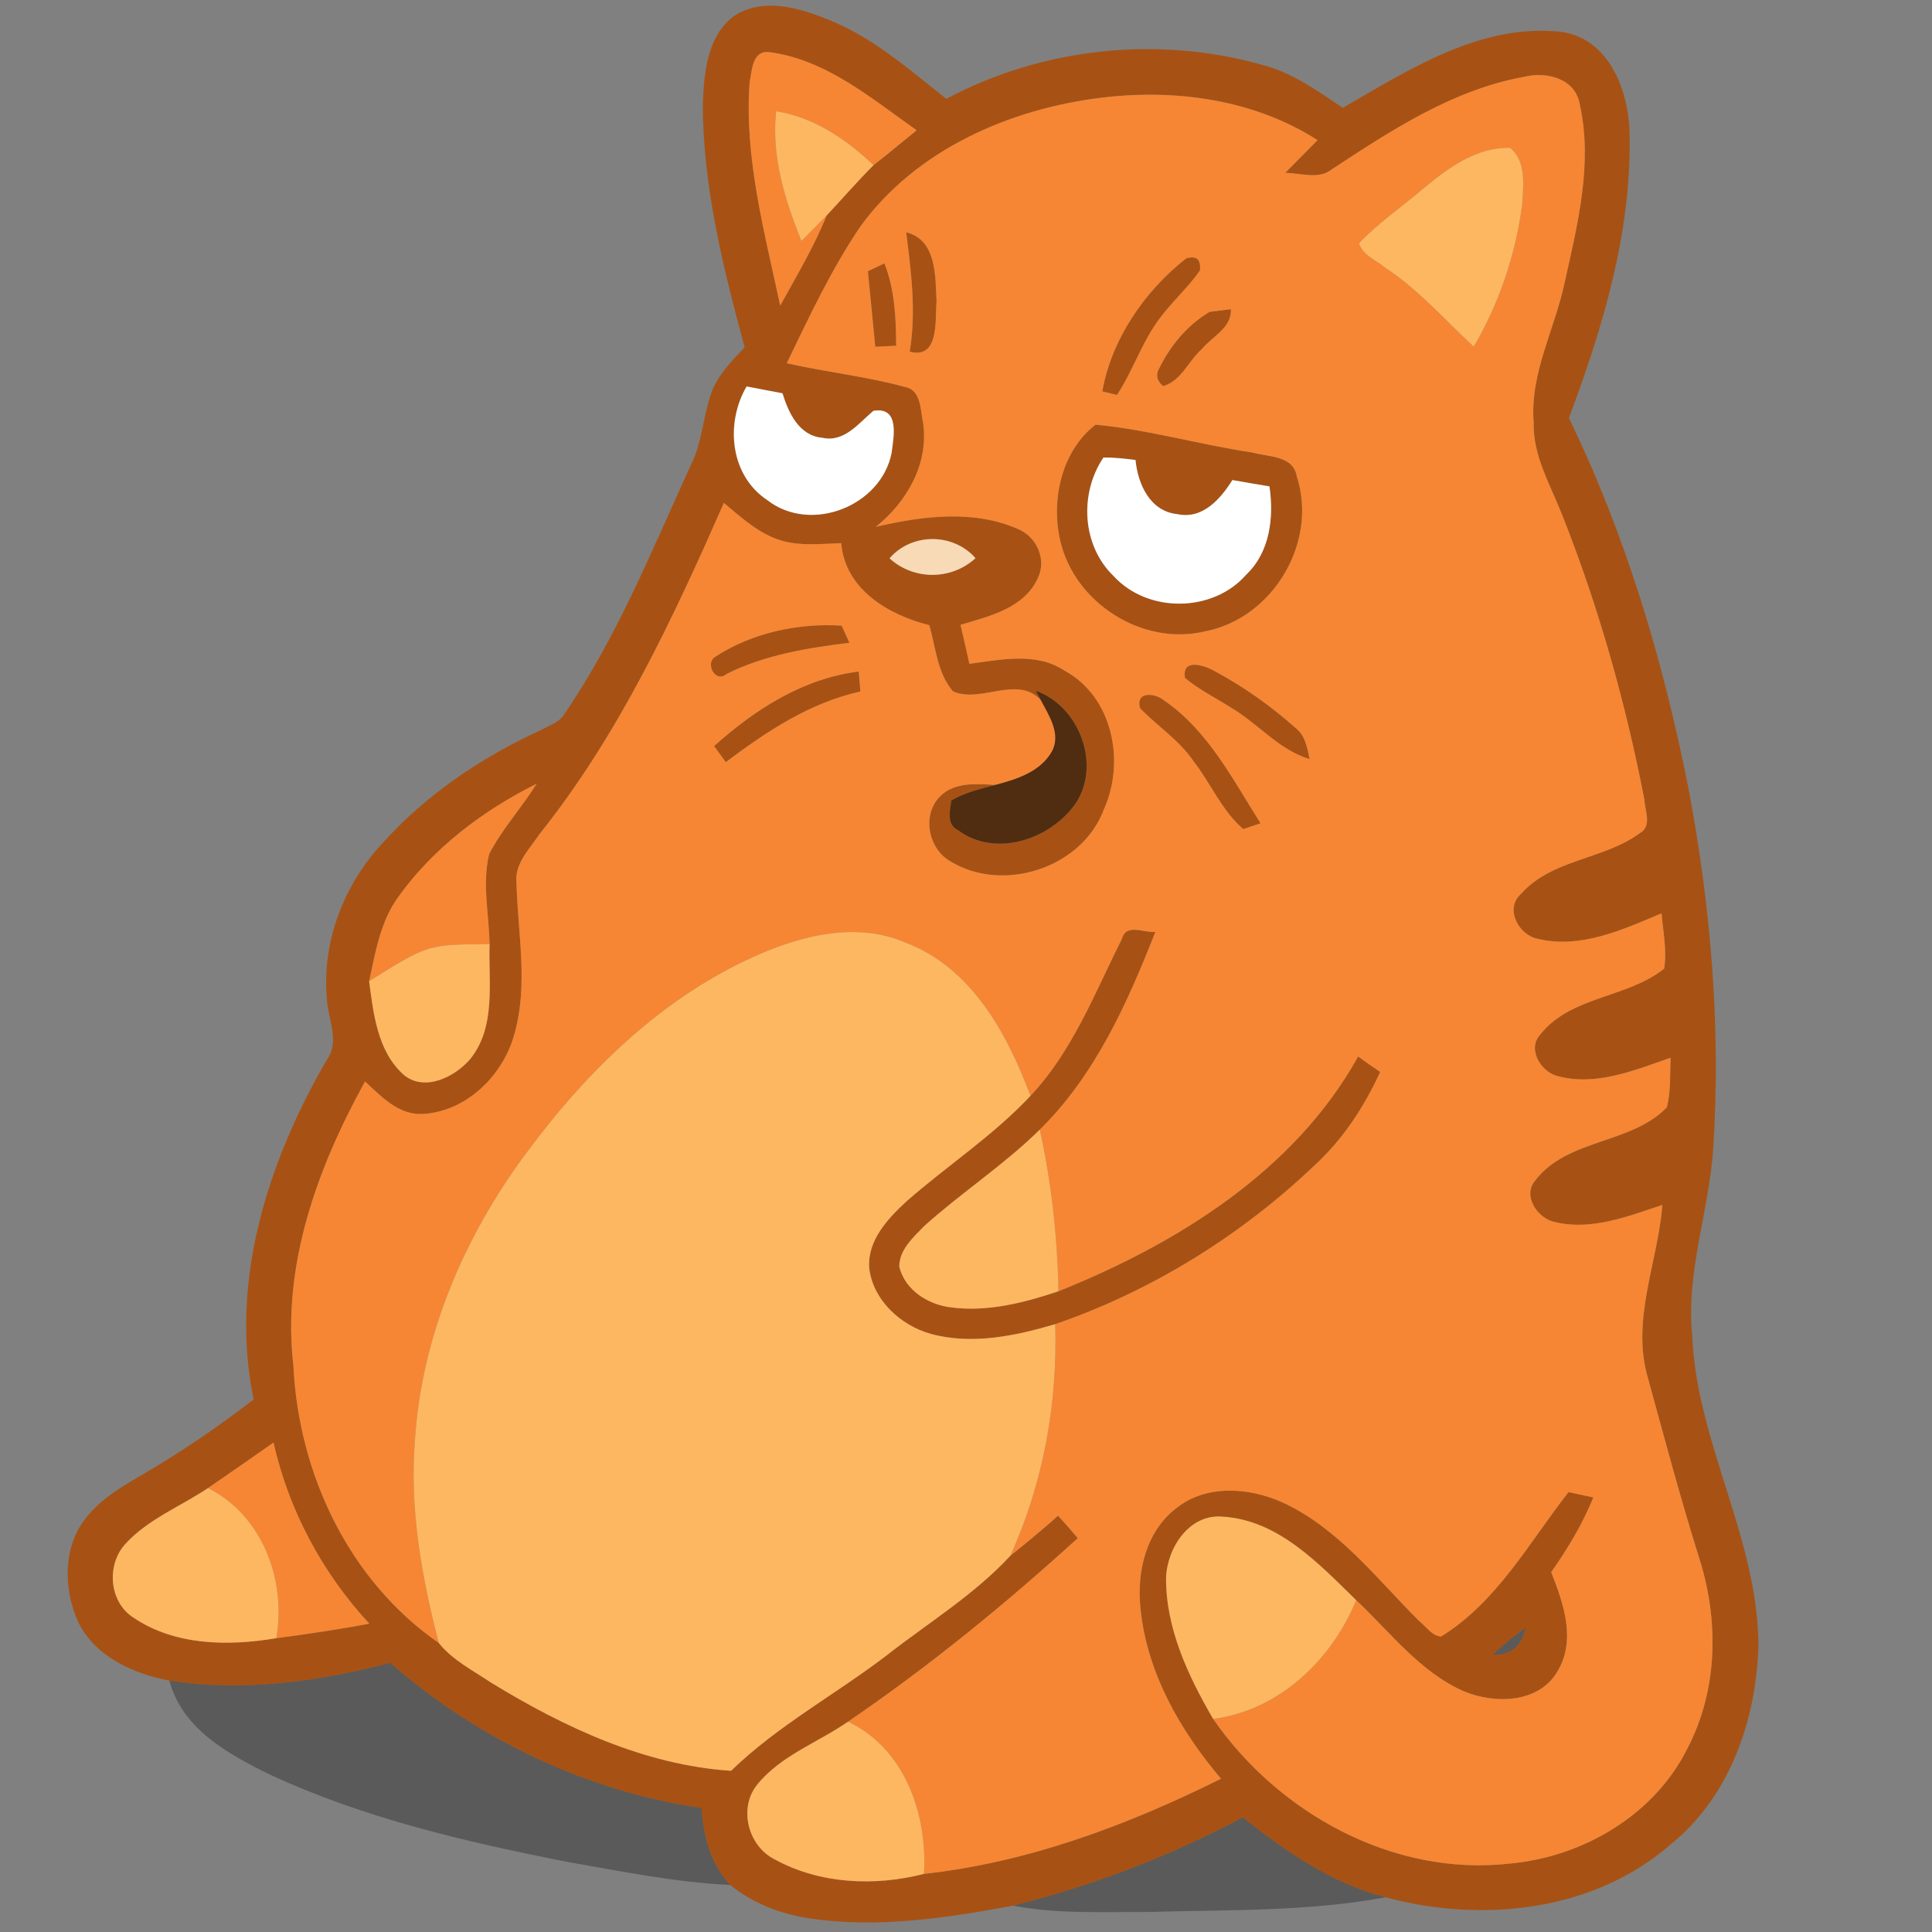 <?xml version="1.0" encoding="UTF-8" ?>
<!DOCTYPE svg PUBLIC "-//W3C//DTD SVG 1.1//EN" "http://www.w3.org/Graphics/SVG/1.1/DTD/svg11.dtd">
<svg width="256pt" height="256pt" viewBox="0 0 256 256" version="1.1" xmlns="http://www.w3.org/2000/svg">
<rect x="0" y="0" width="256" height="256" fill="#808080" stroke="none"/>
<g id="#a75214ff">
<path fill="#a75214" opacity="1.00" d=" M 97.17 2.19 C 100.86 -0.35 105.64 0.94 109.45 2.48 C 115.50 4.80 120.39 9.15 125.40 13.10 C 138.03 6.34 153.31 4.70 167.09 8.55 C 171.13 9.55 174.53 12.01 177.93 14.29 C 186.72 9.23 196.16 3.08 206.77 4.21 C 213.30 5.04 215.91 12.22 215.93 17.98 C 216.17 30.86 212.37 43.44 207.89 55.39 C 215.42 70.91 220.39 87.57 223.73 104.46 C 226.70 120.12 228.03 136.14 227.02 152.06 C 226.49 160.43 223.36 168.57 224.23 177.03 C 224.82 191.16 232.93 203.81 233.00 218.00 C 232.75 227.79 229.23 238.05 221.41 244.36 C 211.20 253.31 196.35 254.85 183.60 251.40 C 176.46 249.57 170.35 245.35 164.67 240.81 C 155.06 245.96 144.80 249.87 134.24 252.51 C 125.33 254.16 116.14 255.56 107.09 254.17 C 103.37 253.58 99.70 252.18 96.77 249.77 C 94.14 247.03 93.20 243.27 92.95 239.58 C 77.68 237.34 63.32 230.48 51.70 220.35 C 42.19 222.82 32.23 224.24 22.45 222.69 C 17.61 221.78 12.45 219.45 10.28 214.74 C 8.43 210.51 8.34 205.11 11.25 201.32 C 13.29 198.58 16.33 196.89 19.21 195.19 C 24.22 192.27 29.01 188.96 33.61 185.44 C 30.36 169.81 35.50 153.88 43.31 140.42 C 45.07 138.01 43.47 135.08 43.32 132.44 C 42.60 124.89 45.54 117.22 50.69 111.72 C 56.50 105.25 63.86 100.31 71.73 96.71 C 72.75 96.14 73.98 95.78 74.67 94.78 C 81.73 84.51 86.39 72.88 91.55 61.60 C 93.06 58.63 93.14 55.22 94.24 52.12 C 95.08 49.69 96.96 47.86 98.67 46.02 C 95.83 35.55 93.18 24.87 93.12 13.97 C 93.28 9.85 93.62 4.92 97.17 2.19 M 99.33 10.91 C 98.60 20.93 101.32 30.78 103.38 40.50 C 105.54 36.58 107.85 32.72 109.53 28.56 C 111.61 26.33 113.61 24.03 115.75 21.88 C 117.69 20.38 119.56 18.80 121.46 17.26 C 115.48 13.06 109.47 7.90 101.99 6.92 C 99.67 6.59 99.65 9.33 99.33 10.91 M 176.52 22.41 C 174.72 23.85 172.36 22.91 170.30 22.91 C 171.72 21.46 173.16 20.02 174.58 18.57 C 166.16 13.18 155.80 11.76 146.01 12.94 C 133.80 14.41 121.40 19.83 114.01 30.00 C 110.16 35.69 107.23 41.95 104.25 48.13 C 109.44 49.31 114.76 49.86 119.89 51.27 C 122.08 51.63 121.95 54.38 122.32 56.05 C 123.09 61.47 120.15 66.52 116.05 69.81 C 122.19 68.38 128.99 67.48 134.94 70.12 C 137.40 71.16 138.73 74.18 137.50 76.64 C 135.68 80.61 131.06 81.66 127.27 82.79 C 127.68 84.50 128.07 86.23 128.45 87.96 C 132.62 87.42 137.27 86.36 141.05 88.86 C 147.46 92.33 149.14 100.94 146.26 107.27 C 143.38 115.01 132.94 118.39 125.96 114.15 C 122.98 112.48 122.10 107.95 124.59 105.50 C 126.49 103.60 129.42 103.86 131.88 104.01 C 129.89 104.53 127.85 105.02 126.06 106.06 C 125.88 107.41 125.39 109.23 126.93 109.99 C 131.84 113.69 139.12 111.24 142.45 106.56 C 145.99 101.43 143.04 93.58 137.26 91.54 L 137.92 92.77 C 134.80 89.40 129.90 93.25 126.28 91.61 C 124.19 89.20 123.99 85.79 123.14 82.84 C 117.73 81.49 111.99 78.11 111.46 71.97 C 108.56 72.07 105.52 72.45 102.75 71.36 C 100.13 70.35 98.04 68.41 95.92 66.64 C 89.16 81.98 81.99 97.40 71.45 110.57 C 70.17 112.52 68.19 114.40 68.43 116.93 C 68.60 123.62 70.04 130.47 68.15 137.05 C 66.66 142.51 61.80 147.30 55.98 147.61 C 52.79 147.75 50.52 145.28 48.37 143.30 C 42.05 154.75 37.32 167.69 38.88 180.99 C 39.56 195.26 46.23 209.45 58.14 217.70 C 59.95 219.97 62.64 221.32 65.01 222.92 C 74.69 228.84 85.38 233.88 96.87 234.64 C 103.03 228.66 110.65 224.56 117.44 219.38 C 122.96 215.05 129.09 211.32 133.87 206.15 C 136.02 204.43 138.14 202.68 140.20 200.84 C 141.09 201.81 141.96 202.80 142.81 203.81 C 133.20 212.56 123.11 220.80 112.37 228.13 C 108.38 230.90 103.50 232.59 100.36 236.44 C 97.80 239.57 99.11 244.60 102.66 246.38 C 108.63 249.66 115.92 249.97 122.43 248.30 C 136.25 246.78 149.41 241.85 161.79 235.69 C 156.35 229.27 151.94 221.58 151.12 213.08 C 150.60 208.27 151.88 202.84 155.91 199.81 C 159.87 196.66 165.53 197.10 169.92 199.07 C 177.36 202.49 182.42 209.20 188.09 214.84 C 188.99 215.53 189.73 216.77 190.95 216.85 C 198.37 212.26 202.61 204.40 207.84 197.71 C 208.66 197.89 210.31 198.24 211.13 198.42 C 209.69 201.95 207.73 205.21 205.54 208.32 C 207.17 212.44 208.88 217.32 206.37 221.47 C 203.90 225.73 198.03 225.80 193.95 224.10 C 188.13 221.53 184.23 216.28 179.70 212.03 C 174.74 207.20 169.40 201.43 162.03 200.97 C 157.60 200.55 154.67 205.08 154.51 209.04 C 154.47 215.79 157.43 222.05 160.75 227.77 C 169.41 240.29 184.65 248.69 200.08 246.93 C 209.76 246.05 219.24 240.49 223.62 231.62 C 227.57 224.04 227.77 214.97 225.29 206.90 C 222.77 198.89 220.60 190.79 218.39 182.70 C 216.06 174.99 219.67 167.34 220.27 159.66 C 215.72 161.16 210.88 163.10 206.04 161.93 C 203.76 161.48 201.70 158.48 203.40 156.45 C 207.68 150.83 216.05 151.67 220.86 146.74 C 221.41 144.59 221.27 142.35 221.36 140.16 C 216.58 141.81 211.45 143.98 206.33 142.57 C 204.17 141.99 202.36 139.04 204.05 137.13 C 208.11 131.95 215.58 132.29 220.51 128.35 C 220.90 125.91 220.36 123.45 220.16 121.02 C 215.01 123.19 209.39 125.79 203.69 124.38 C 201.19 123.86 199.36 120.37 201.53 118.46 C 205.62 113.81 212.53 113.93 217.34 110.36 C 218.93 109.42 217.94 107.36 217.89 105.95 C 215.39 93.04 211.80 80.32 206.94 68.09 C 205.40 64.18 203.11 60.37 203.22 56.02 C 202.68 49.46 206.07 43.55 207.36 37.28 C 209.05 29.68 211.06 21.68 209.34 13.91 C 208.80 10.39 204.94 9.44 201.95 10.18 C 192.55 11.88 184.36 17.25 176.52 22.41 M 101.69 66.28 C 107.42 70.73 116.75 67.08 118.14 60.02 C 118.43 57.82 119.23 53.85 115.73 54.44 C 113.77 56.07 111.90 58.65 108.97 58.01 C 105.87 57.74 104.48 54.70 103.68 52.11 C 102.10 51.81 100.51 51.52 98.93 51.21 C 96.08 56.09 96.73 63.01 101.69 66.28 M 117.87 73.98 C 121.07 76.91 126.06 76.90 129.26 73.96 C 126.30 70.59 120.81 70.58 117.87 73.98 M 52.78 118.84 C 50.40 122.11 49.75 126.17 48.91 130.02 C 49.49 134.37 50.02 139.32 53.50 142.42 C 56.26 144.72 60.29 142.70 62.31 140.32 C 65.76 136.04 64.71 130.18 64.87 125.08 C 64.80 121.13 63.86 117.05 64.82 113.16 C 66.54 109.82 69.13 107.03 71.11 103.85 C 64.00 107.39 57.43 112.35 52.78 118.84 M 27.56 197.18 C 23.91 199.62 19.64 201.28 16.62 204.57 C 14.08 207.34 14.43 212.26 17.68 214.34 C 23.17 218.07 30.28 218.14 36.61 217.07 C 40.73 216.52 44.85 215.92 48.93 215.14 C 42.69 208.40 38.27 200.12 36.24 191.15 C 33.36 193.17 30.47 195.18 27.56 197.18 M 197.76 219.27 C 200.20 219.37 201.68 218.01 202.17 215.67 C 200.63 216.78 199.16 217.98 197.76 219.27 Z" />
<path fill="#a75214" opacity="1.00" d=" M 120.07 30.78 C 124.13 31.76 123.93 36.64 124.10 39.94 C 123.88 42.44 124.50 47.62 120.54 46.60 C 121.42 41.33 120.74 36.02 120.07 30.78 Z" />
<path fill="#a75214" opacity="1.00" d=" M 157.19 34.23 C 158.55 33.84 159.15 34.37 159.00 35.84 C 157.49 38.02 155.48 39.80 153.88 41.91 C 151.39 45.07 150.20 49.00 148.01 52.34 C 147.52 52.22 146.55 51.98 146.06 51.86 C 147.28 44.94 151.70 38.51 157.19 34.23 Z" />
<path fill="#a75214" opacity="1.00" d=" M 115.00 35.94 C 115.54 35.68 116.64 35.16 117.19 34.89 C 118.56 38.37 118.73 42.12 118.75 45.81 C 118.06 45.85 116.67 45.91 115.98 45.95 C 115.65 42.61 115.32 39.28 115.00 35.94 Z" />
<path fill="#a75214" opacity="1.00" d=" M 160.28 41.32 C 160.98 41.23 162.40 41.06 163.10 40.97 C 163.21 43.48 160.64 44.55 159.27 46.24 C 157.47 47.79 156.55 50.49 154.11 51.16 C 153.25 50.42 153.10 49.60 153.66 48.70 C 155.13 45.71 157.40 43.03 160.28 41.32 Z" />
<path fill="#a75214" opacity="1.00" d=" M 145.17 56.27 C 152.17 56.93 158.98 58.92 165.94 59.96 C 168.05 60.57 171.37 60.32 171.83 63.12 C 174.67 71.84 168.68 81.91 159.71 83.65 C 151.40 85.67 142.37 79.90 140.48 71.62 C 139.24 66.25 140.66 59.74 145.17 56.27 M 146.21 60.63 C 142.99 65.40 143.36 72.33 147.60 76.37 C 152.13 81.28 160.75 81.18 165.14 76.13 C 168.29 73.13 168.81 68.56 168.21 64.45 C 166.57 64.18 164.94 63.90 163.30 63.61 C 161.71 66.14 159.33 68.87 155.97 68.12 C 152.37 67.75 150.77 64.13 150.46 60.95 C 149.05 60.78 147.63 60.60 146.21 60.63 Z" />
<path fill="#a75214" opacity="1.00" d=" M 94.85 86.98 C 99.70 83.83 105.79 82.54 111.53 82.90 C 111.78 83.47 112.30 84.61 112.55 85.17 C 106.97 85.87 101.37 86.76 96.28 89.30 C 94.79 90.62 93.31 87.79 94.85 86.98 Z" />
<path fill="#a75214" opacity="1.00" d=" M 157.02 89.84 C 156.57 87.13 159.64 88.16 161.02 88.96 C 164.82 91.02 168.39 93.53 171.61 96.41 C 172.95 97.39 173.21 99.08 173.54 100.59 C 169.46 99.36 166.76 95.93 163.20 93.82 C 161.14 92.50 158.91 91.41 157.02 89.84 Z" />
<path fill="#a75214" opacity="1.00" d=" M 94.62 98.86 C 100.02 94.01 106.43 89.89 113.79 88.98 C 113.84 89.64 113.95 90.97 114.01 91.63 C 107.30 93.11 101.57 96.93 96.17 100.99 C 95.78 100.46 95.00 99.39 94.62 98.86 Z" />
<path fill="#a75214" opacity="1.00" d=" M 151.07 93.85 C 150.41 91.54 153.07 91.81 154.26 92.82 C 160.07 96.80 163.35 103.29 167.03 109.09 C 166.46 109.28 165.32 109.67 164.74 109.86 C 161.88 107.41 160.44 103.79 158.15 100.87 C 156.26 98.08 153.38 96.23 151.07 93.85 Z" />
<path fill="#a75214" opacity="1.00" d=" M 148.65 124.43 C 149.22 122.28 151.54 123.63 153.09 123.49 C 149.39 132.90 145.11 142.48 137.78 149.68 C 133.02 154.37 127.39 158.02 122.44 162.48 C 121.00 163.97 119.15 165.61 119.16 167.84 C 119.90 170.93 122.97 172.87 125.98 173.23 C 130.82 173.88 135.68 172.63 140.25 171.10 C 155.94 164.81 171.55 155.16 179.96 139.99 C 180.92 140.69 181.89 141.37 182.88 142.04 C 180.78 146.62 178.00 150.89 174.29 154.32 C 164.48 163.69 152.65 171.04 139.82 175.46 C 134.53 177.02 128.80 178.23 123.35 176.75 C 119.33 175.63 115.64 172.26 115.17 167.97 C 114.94 164.33 117.65 161.46 120.13 159.17 C 125.53 154.43 131.61 150.48 136.54 145.21 C 142.13 139.28 145.05 131.59 148.65 124.43 Z" />
</g>
<g id="#f68634ff">
<path fill="#f68634" opacity="1.00" d=" M 99.33 10.91 C 99.65 9.33 99.67 6.59 101.99 6.92 C 109.47 7.90 115.48 13.06 121.46 17.26 C 119.56 18.80 117.69 20.38 115.75 21.88 C 112.11 18.45 107.88 15.54 102.84 14.74 C 102.20 20.71 104.00 26.46 106.19 31.93 C 107.31 30.81 108.43 29.69 109.53 28.56 C 107.85 32.72 105.54 36.58 103.38 40.50 C 101.32 30.78 98.60 20.93 99.33 10.91 Z" />
<path fill="#f68634" opacity="1.00" d=" M 176.52 22.41 C 184.36 17.25 192.55 11.88 201.95 10.18 C 204.94 9.44 208.80 10.39 209.34 13.91 C 211.06 21.68 209.05 29.68 207.36 37.28 C 206.07 43.55 202.68 49.46 203.22 56.02 C 203.11 60.37 205.40 64.18 206.94 68.09 C 211.80 80.32 215.39 93.04 217.89 105.95 C 217.94 107.36 218.93 109.42 217.34 110.36 C 212.53 113.93 205.62 113.81 201.53 118.46 C 199.36 120.37 201.19 123.86 203.69 124.38 C 209.39 125.79 215.01 123.19 220.16 121.02 C 220.36 123.45 220.90 125.91 220.51 128.35 C 215.58 132.29 208.11 131.95 204.05 137.13 C 202.36 139.04 204.17 141.99 206.33 142.57 C 211.45 143.98 216.58 141.81 221.36 140.16 C 221.27 142.35 221.41 144.59 220.86 146.74 C 216.05 151.67 207.68 150.83 203.40 156.45 C 201.70 158.48 203.76 161.48 206.04 161.93 C 210.88 163.10 215.72 161.16 220.27 159.66 C 219.67 167.34 216.06 174.99 218.39 182.70 C 220.60 190.79 222.77 198.89 225.29 206.90 C 227.77 214.97 227.57 224.04 223.62 231.62 C 219.24 240.49 209.76 246.05 200.08 246.93 C 184.65 248.69 169.41 240.29 160.75 227.77 C 169.46 226.64 176.47 219.95 179.70 212.03 C 184.23 216.28 188.13 221.53 193.95 224.10 C 198.03 225.80 203.90 225.73 206.37 221.47 C 208.88 217.32 207.17 212.44 205.54 208.32 C 207.73 205.21 209.69 201.95 211.13 198.42 C 210.31 198.24 208.66 197.89 207.84 197.71 C 202.61 204.40 198.37 212.26 190.95 216.85 C 189.73 216.77 188.99 215.53 188.09 214.84 C 182.42 209.20 177.36 202.49 169.92 199.07 C 165.53 197.10 159.87 196.66 155.91 199.81 C 151.88 202.84 150.60 208.27 151.12 213.08 C 151.94 221.58 156.35 229.27 161.79 235.69 C 149.41 241.85 136.25 246.78 122.43 248.30 C 122.91 240.44 119.91 231.70 112.37 228.13 C 123.11 220.80 133.20 212.56 142.81 203.81 C 141.96 202.80 141.09 201.81 140.20 200.84 C 138.14 202.68 136.02 204.43 133.87 206.15 C 138.22 196.58 140.16 185.95 139.82 175.46 C 152.65 171.04 164.48 163.69 174.29 154.32 C 178.00 150.89 180.78 146.62 182.88 142.04 C 181.89 141.37 180.92 140.69 179.96 139.99 C 171.55 155.16 155.94 164.81 140.25 171.10 C 140.12 163.89 139.32 156.72 137.78 149.68 C 145.11 142.48 149.39 132.90 153.09 123.49 C 151.54 123.63 149.22 122.28 148.65 124.43 C 145.05 131.59 142.13 139.28 136.54 145.21 C 133.47 136.95 128.72 128.22 120.01 124.91 C 113.70 122.17 106.64 123.83 100.61 126.45 C 87.98 131.91 77.82 141.84 69.74 152.78 C 61.49 163.86 55.81 177.12 54.97 191.02 C 54.27 200.03 55.89 209.01 58.14 217.70 C 46.23 209.45 39.56 195.26 38.88 180.99 C 37.32 167.69 42.05 154.75 48.37 143.30 C 50.52 145.28 52.79 147.75 55.98 147.61 C 61.80 147.30 66.66 142.51 68.15 137.05 C 70.04 130.47 68.60 123.62 68.43 116.93 C 68.19 114.40 70.17 112.52 71.45 110.57 C 81.99 97.40 89.16 81.98 95.92 66.64 C 98.04 68.41 100.13 70.35 102.75 71.36 C 105.52 72.45 108.56 72.07 111.46 71.97 C 111.99 78.11 117.73 81.49 123.14 82.84 C 123.99 85.79 124.19 89.20 126.28 91.61 C 129.90 93.25 134.80 89.40 137.92 92.77 C 138.98 94.79 140.63 97.23 139.40 99.54 C 137.90 102.26 134.70 103.28 131.88 104.01 C 129.42 103.86 126.49 103.60 124.59 105.50 C 122.10 107.95 122.98 112.48 125.96 114.15 C 132.94 118.39 143.38 115.01 146.26 107.27 C 149.14 100.94 147.46 92.33 141.05 88.86 C 137.27 86.36 132.62 87.42 128.45 87.96 C 128.07 86.23 127.68 84.50 127.27 82.79 C 131.06 81.66 135.68 80.61 137.50 76.64 C 138.73 74.18 137.40 71.16 134.94 70.12 C 128.99 67.48 122.19 68.38 116.05 69.81 C 120.15 66.52 123.09 61.47 122.32 56.05 C 121.95 54.38 122.08 51.63 119.89 51.27 C 114.76 49.86 109.44 49.31 104.25 48.13 C 107.23 41.95 110.16 35.69 114.01 30.00 C 121.40 19.83 133.80 14.41 146.01 12.94 C 155.80 11.76 166.16 13.18 174.58 18.57 C 173.16 20.02 171.72 21.46 170.30 22.91 C 172.36 22.91 174.72 23.85 176.52 22.41 M 188.88 24.75 C 185.96 27.26 182.74 29.44 180.07 32.23 C 180.58 33.83 182.32 34.46 183.52 35.45 C 187.94 38.34 191.42 42.37 195.28 45.93 C 198.66 40.16 200.83 33.70 201.70 27.08 C 201.83 24.58 202.29 21.37 200.09 19.59 C 195.75 19.48 192.07 22.11 188.88 24.75 M 120.07 30.78 C 120.74 36.02 121.42 41.33 120.54 46.60 C 124.50 47.62 123.88 42.44 124.10 39.94 C 123.93 36.64 124.13 31.76 120.07 30.78 M 157.19 34.23 C 151.70 38.51 147.28 44.94 146.06 51.86 C 146.55 51.98 147.52 52.22 148.01 52.34 C 150.20 49.00 151.39 45.07 153.88 41.91 C 155.48 39.80 157.49 38.02 159.00 35.84 C 159.15 34.37 158.55 33.84 157.19 34.23 M 115.00 35.94 C 115.32 39.28 115.65 42.61 115.98 45.95 C 116.67 45.91 118.06 45.85 118.75 45.81 C 118.73 42.12 118.56 38.37 117.19 34.89 C 116.64 35.16 115.54 35.68 115.00 35.94 M 160.28 41.32 C 157.40 43.03 155.13 45.71 153.66 48.70 C 153.10 49.60 153.25 50.42 154.11 51.16 C 156.55 50.49 157.47 47.79 159.27 46.24 C 160.64 44.55 163.21 43.48 163.10 40.97 C 162.40 41.06 160.98 41.23 160.28 41.32 M 145.17 56.27 C 140.66 59.74 139.24 66.25 140.48 71.62 C 142.37 79.90 151.40 85.67 159.71 83.65 C 168.68 81.91 174.67 71.84 171.83 63.12 C 171.37 60.32 168.05 60.57 165.94 59.96 C 158.98 58.92 152.17 56.93 145.17 56.27 M 94.85 86.98 C 93.31 87.79 94.79 90.62 96.28 89.30 C 101.37 86.76 106.97 85.87 112.55 85.17 C 112.30 84.61 111.78 83.47 111.53 82.90 C 105.79 82.54 99.70 83.83 94.85 86.98 M 157.02 89.84 C 158.91 91.41 161.14 92.50 163.20 93.82 C 166.76 95.93 169.46 99.36 173.54 100.59 C 173.21 99.08 172.95 97.39 171.61 96.41 C 168.39 93.53 164.82 91.02 161.02 88.96 C 159.64 88.16 156.57 87.13 157.02 89.84 M 94.62 98.86 C 95.00 99.39 95.78 100.46 96.17 100.99 C 101.57 96.93 107.30 93.11 114.01 91.63 C 113.95 90.97 113.84 89.64 113.79 88.98 C 106.43 89.89 100.02 94.01 94.62 98.86 M 151.07 93.85 C 153.38 96.23 156.26 98.08 158.15 100.87 C 160.44 103.79 161.88 107.41 164.74 109.86 C 165.32 109.67 166.46 109.28 167.03 109.09 C 163.35 103.29 160.07 96.80 154.26 92.82 C 153.07 91.81 150.41 91.54 151.07 93.85 Z" />
<path fill="#f68634" opacity="1.00" d=" M 52.78 118.84 C 57.43 112.35 64.00 107.39 71.11 103.85 C 69.13 107.03 66.54 109.82 64.82 113.16 C 63.86 117.05 64.80 121.13 64.87 125.08 C 61.67 125.22 58.28 124.86 55.31 126.29 C 53.07 127.34 51.01 128.72 48.91 130.02 C 49.75 126.17 50.40 122.11 52.78 118.84 Z" />
<path fill="#f68634" opacity="1.00" d=" M 27.56 197.18 C 30.47 195.18 33.36 193.17 36.24 191.15 C 38.27 200.12 42.69 208.40 48.93 215.14 C 44.85 215.92 40.73 216.52 36.61 217.07 C 37.98 209.42 34.75 200.76 27.56 197.18 Z" />
</g>
<g id="#feb761ff">
<path fill="#feb761" opacity="1.00" d=" M 102.84 14.74 C 107.88 15.54 112.11 18.45 115.75 21.88 C 113.61 24.03 111.61 26.33 109.53 28.56 C 108.43 29.69 107.31 30.81 106.19 31.93 C 104.00 26.46 102.20 20.71 102.84 14.74 Z" />
<path fill="#feb761" opacity="1.00" d=" M 188.88 24.75 C 192.07 22.11 195.75 19.48 200.09 19.59 C 202.29 21.37 201.83 24.58 201.70 27.08 C 200.83 33.70 198.66 40.16 195.28 45.93 C 191.42 42.37 187.94 38.34 183.52 35.45 C 182.32 34.46 180.58 33.83 180.07 32.23 C 182.74 29.44 185.96 27.26 188.88 24.75 Z" />
<path fill="#feb761" opacity="1.00" d=" M 100.61 126.45 C 106.64 123.83 113.70 122.17 120.01 124.91 C 128.72 128.22 133.47 136.95 136.54 145.21 C 131.61 150.48 125.53 154.43 120.13 159.17 C 117.65 161.46 114.94 164.33 115.17 167.97 C 115.64 172.26 119.33 175.63 123.35 176.75 C 128.80 178.23 134.53 177.02 139.82 175.46 C 140.16 185.95 138.22 196.58 133.87 206.15 C 129.09 211.32 122.96 215.05 117.44 219.38 C 110.65 224.56 103.03 228.66 96.87 234.64 C 85.38 233.88 74.69 228.84 65.01 222.92 C 62.64 221.32 59.95 219.97 58.14 217.70 C 55.89 209.01 54.27 200.03 54.97 191.02 C 55.81 177.12 61.49 163.86 69.74 152.78 C 77.82 141.84 87.98 131.91 100.61 126.45 Z" />
<path fill="#feb761" opacity="1.00" d=" M 55.31 126.29 C 58.28 124.86 61.67 125.22 64.87 125.08 C 64.71 130.18 65.76 136.04 62.31 140.32 C 60.29 142.70 56.26 144.72 53.50 142.42 C 50.02 139.32 49.49 134.37 48.91 130.02 C 51.01 128.72 53.07 127.34 55.31 126.29 Z" />
<path fill="#feb761" opacity="1.00" d=" M 122.44 162.48 C 127.39 158.02 133.02 154.37 137.78 149.68 C 139.32 156.72 140.12 163.89 140.25 171.10 C 135.68 172.63 130.82 173.88 125.98 173.23 C 122.97 172.87 119.90 170.93 119.16 167.84 C 119.15 165.61 121.00 163.97 122.44 162.48 Z" />
<path fill="#feb761" opacity="1.00" d=" M 16.62 204.57 C 19.64 201.28 23.91 199.62 27.56 197.18 C 34.75 200.76 37.98 209.42 36.61 217.07 C 30.28 218.14 23.17 218.07 17.68 214.34 C 14.43 212.26 14.08 207.34 16.62 204.57 Z" />
<path fill="#feb761" opacity="1.00" d=" M 154.51 209.04 C 154.67 205.08 157.60 200.55 162.03 200.97 C 169.40 201.43 174.74 207.20 179.70 212.03 C 176.47 219.95 169.46 226.64 160.75 227.77 C 157.43 222.05 154.47 215.79 154.51 209.04 Z" />
<path fill="#feb761" opacity="1.00" d=" M 100.36 236.44 C 103.50 232.59 108.38 230.90 112.37 228.13 C 119.91 231.70 122.91 240.44 122.43 248.30 C 115.92 249.97 108.63 249.66 102.66 246.38 C 99.11 244.60 97.80 239.57 100.36 236.44 Z" />
</g>
<g id="#ffffffff">
<path fill="#ffffff" opacity="1.00" d=" M 101.69 66.28 C 96.73 63.01 96.08 56.09 98.93 51.21 C 100.51 51.52 102.10 51.81 103.68 52.11 C 104.48 54.70 105.87 57.74 108.97 58.01 C 111.90 58.65 113.77 56.07 115.73 54.44 C 119.23 53.85 118.43 57.82 118.14 60.02 C 116.75 67.08 107.42 70.73 101.69 66.28 Z" />
<path fill="#ffffff" opacity="1.00" d=" M 146.21 60.63 C 147.63 60.60 149.05 60.78 150.46 60.95 C 150.77 64.13 152.37 67.75 155.97 68.12 C 159.33 68.87 161.71 66.14 163.30 63.61 C 164.94 63.90 166.57 64.18 168.21 64.45 C 168.81 68.56 168.29 73.13 165.14 76.13 C 160.75 81.18 152.13 81.28 147.60 76.37 C 143.36 72.33 142.99 65.40 146.21 60.63 Z" />
</g>
<g id="#f8dab6ff">
<path fill="#f8dab6" opacity="1.00" d=" M 117.87 73.98 C 120.81 70.58 126.30 70.59 129.26 73.96 C 126.06 76.90 121.07 76.91 117.87 73.98 Z" />
</g>
<g id="#502c11ff">
<path fill="#502c11" opacity="1.00" d=" M 137.26 91.54 C 143.04 93.58 145.99 101.43 142.45 106.56 C 139.12 111.24 131.84 113.69 126.93 109.99 C 125.39 109.23 125.88 107.41 126.06 106.06 C 127.85 105.02 129.89 104.53 131.88 104.01 C 134.70 103.28 137.90 102.26 139.40 99.54 C 140.63 97.23 138.98 94.79 137.92 92.77 L 137.26 91.54 Z" />
</g>
<g id="#0000004c">
<path fill="#000000" opacity="0.30" d=" M 197.76 219.27 C 199.16 217.98 200.63 216.78 202.17 215.67 C 201.68 218.01 200.20 219.37 197.76 219.27 Z" />
<path fill="#000000" opacity="0.30" d=" M 22.45 222.69 C 32.23 224.24 42.19 222.82 51.70 220.35 C 63.32 230.48 77.68 237.34 92.95 239.58 C 93.20 243.27 94.14 247.03 96.77 249.77 C 89.45 249.42 82.26 247.95 75.06 246.69 C 61.68 244.05 48.23 240.92 35.80 235.16 C 30.30 232.47 24.12 229.10 22.45 222.69 Z" />
<path fill="#000000" opacity="0.30" d=" M 134.24 252.51 C 144.80 249.87 155.06 245.96 164.67 240.81 C 170.35 245.35 176.46 249.57 183.60 251.40 C 173.21 253.33 162.56 253.04 152.04 253.35 C 146.10 253.32 140.10 253.64 134.24 252.51 Z" />
</g>
</svg>
